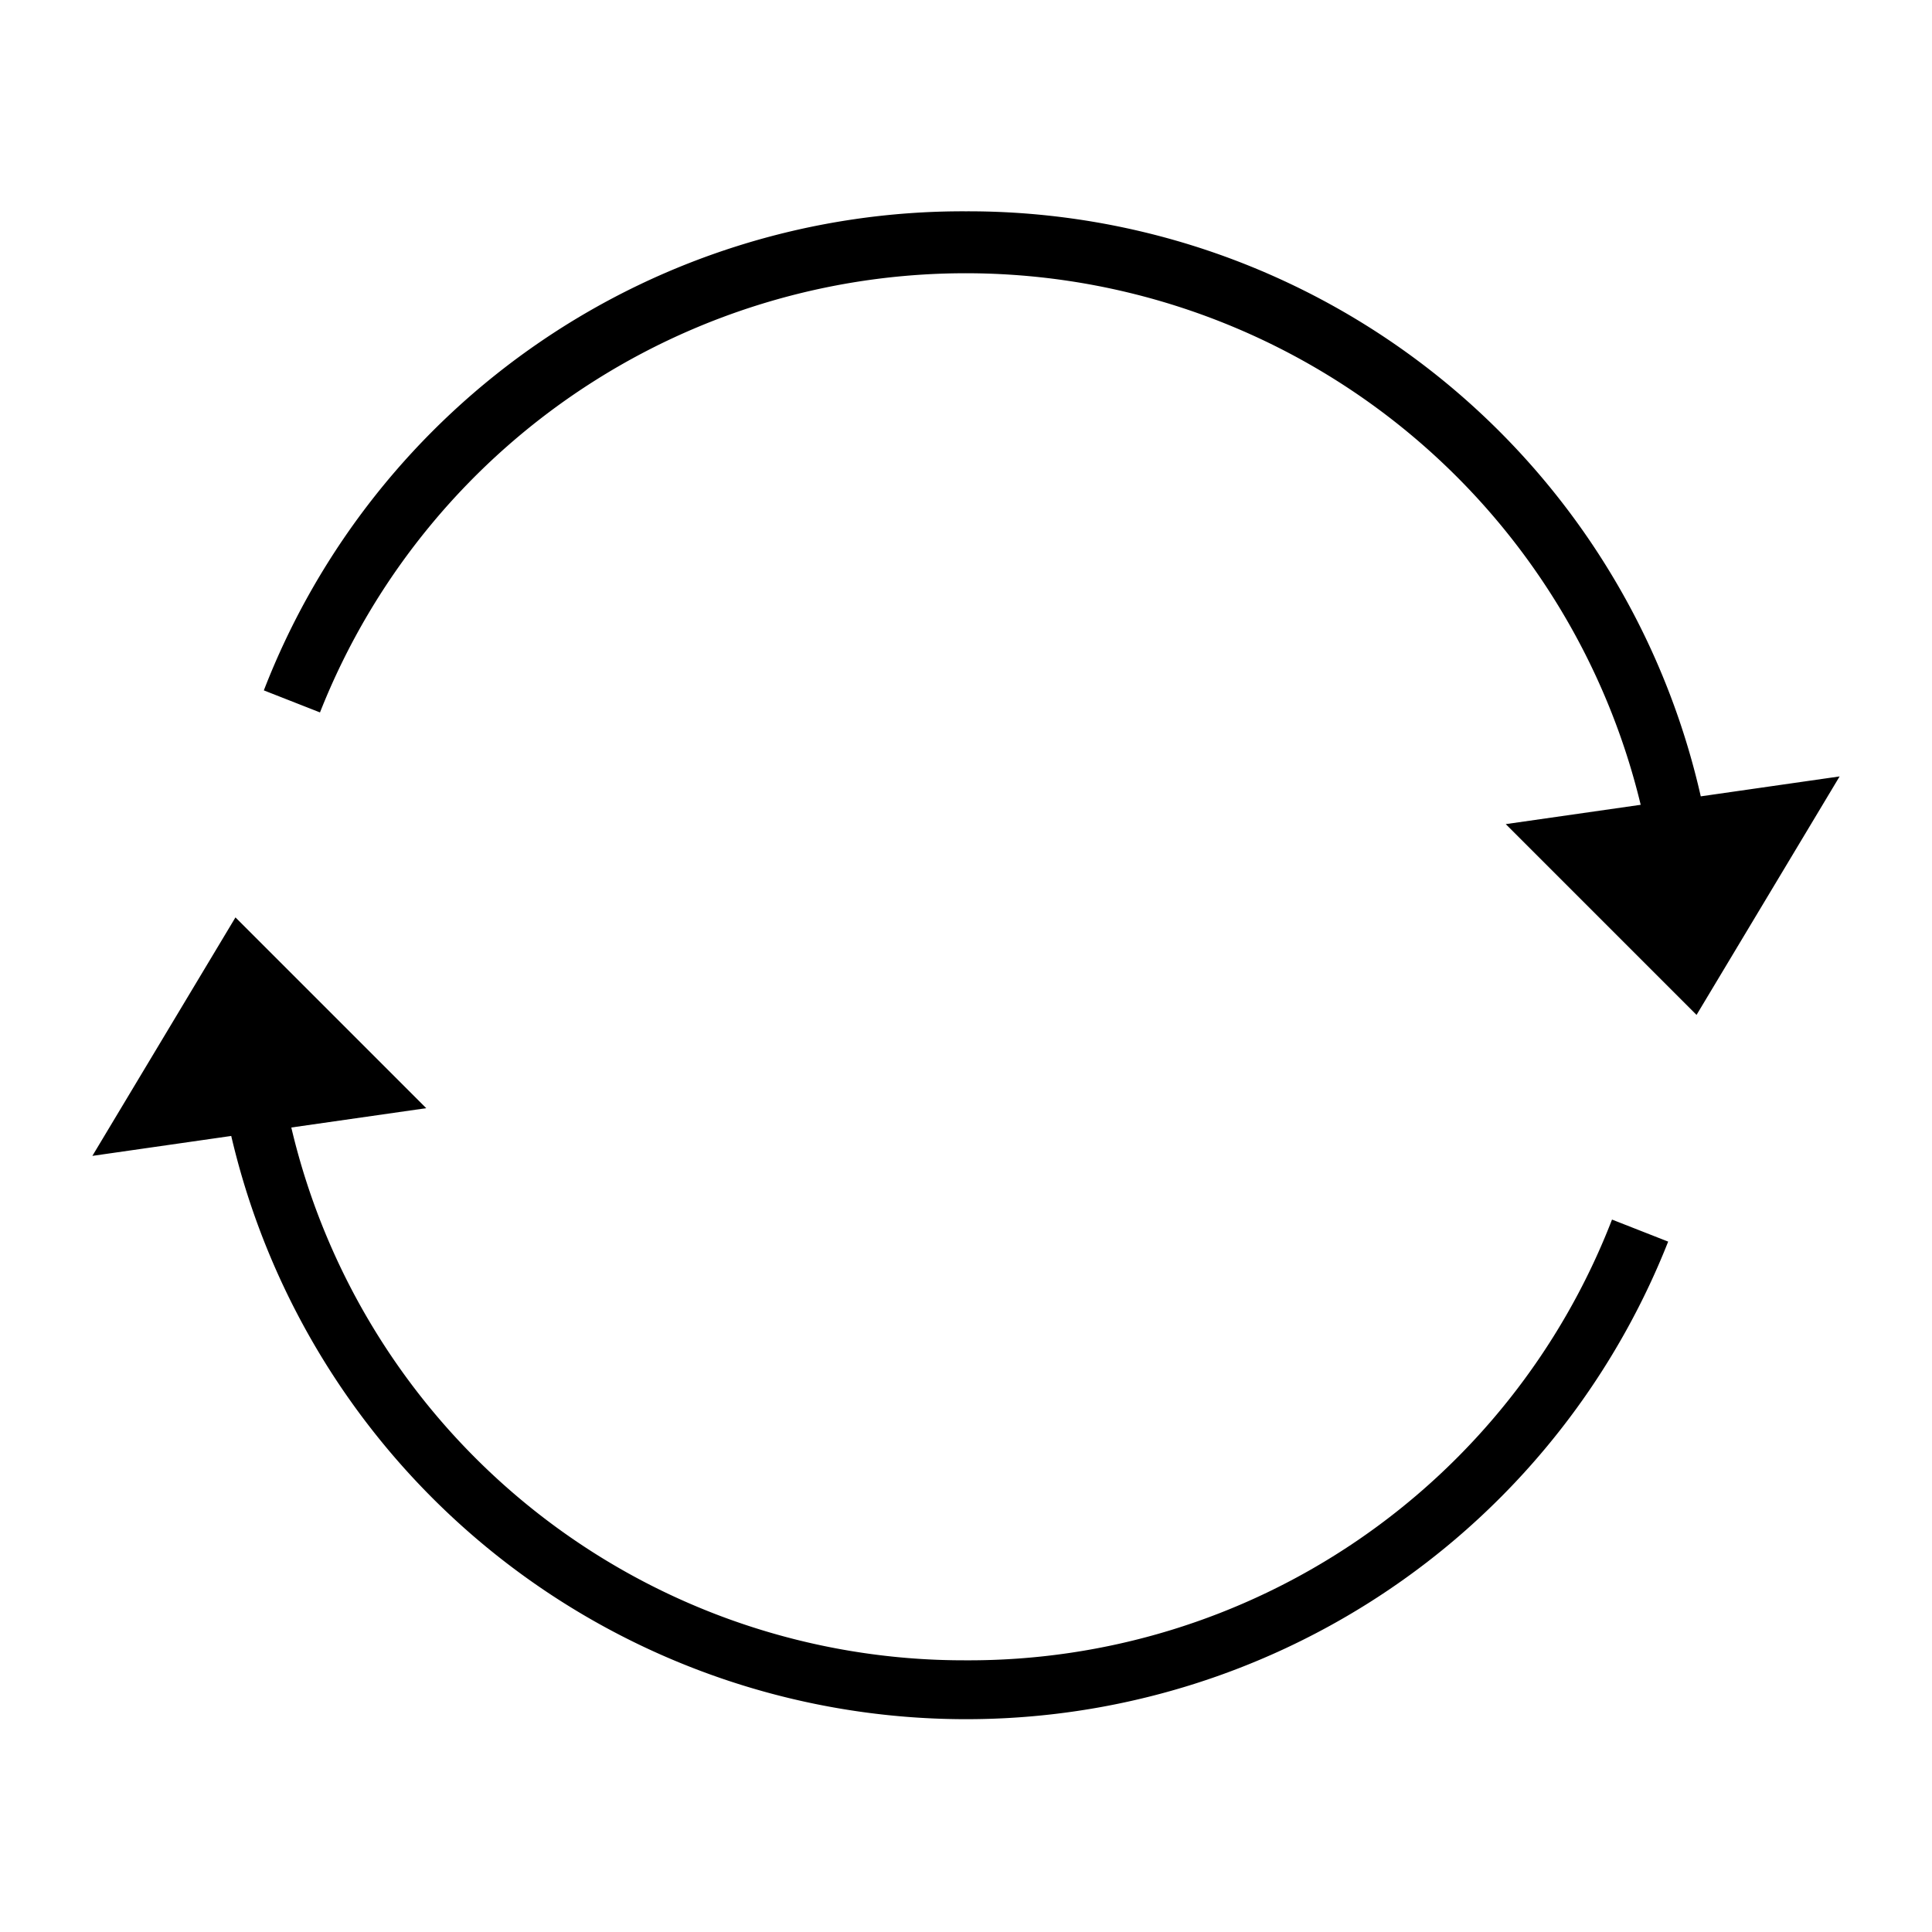 <svg xmlns="http://www.w3.org/2000/svg" data-name="Layer 1" viewBox="0 0 64 64" id="refresh">
    <path d="M32 55A22.89 22.89 0 0 1 9.65 37.35l4.47-.64-6.32-6.32-4.74 7.9 4.6-.66a25 25 0 0 0 47.6 3.5l-1.86-.73A22.84 22.84 0 0 1 32 55zm0-48A24.83 24.83 0 0 0 8.74 22.87l1.86.73a23 23 0 0 1 43.75 3.06l-4.47.64 6.32 6.32 4.74-7.9-4.6.66A24.88 24.88 0 0 0 32 7z"></path>
</svg>